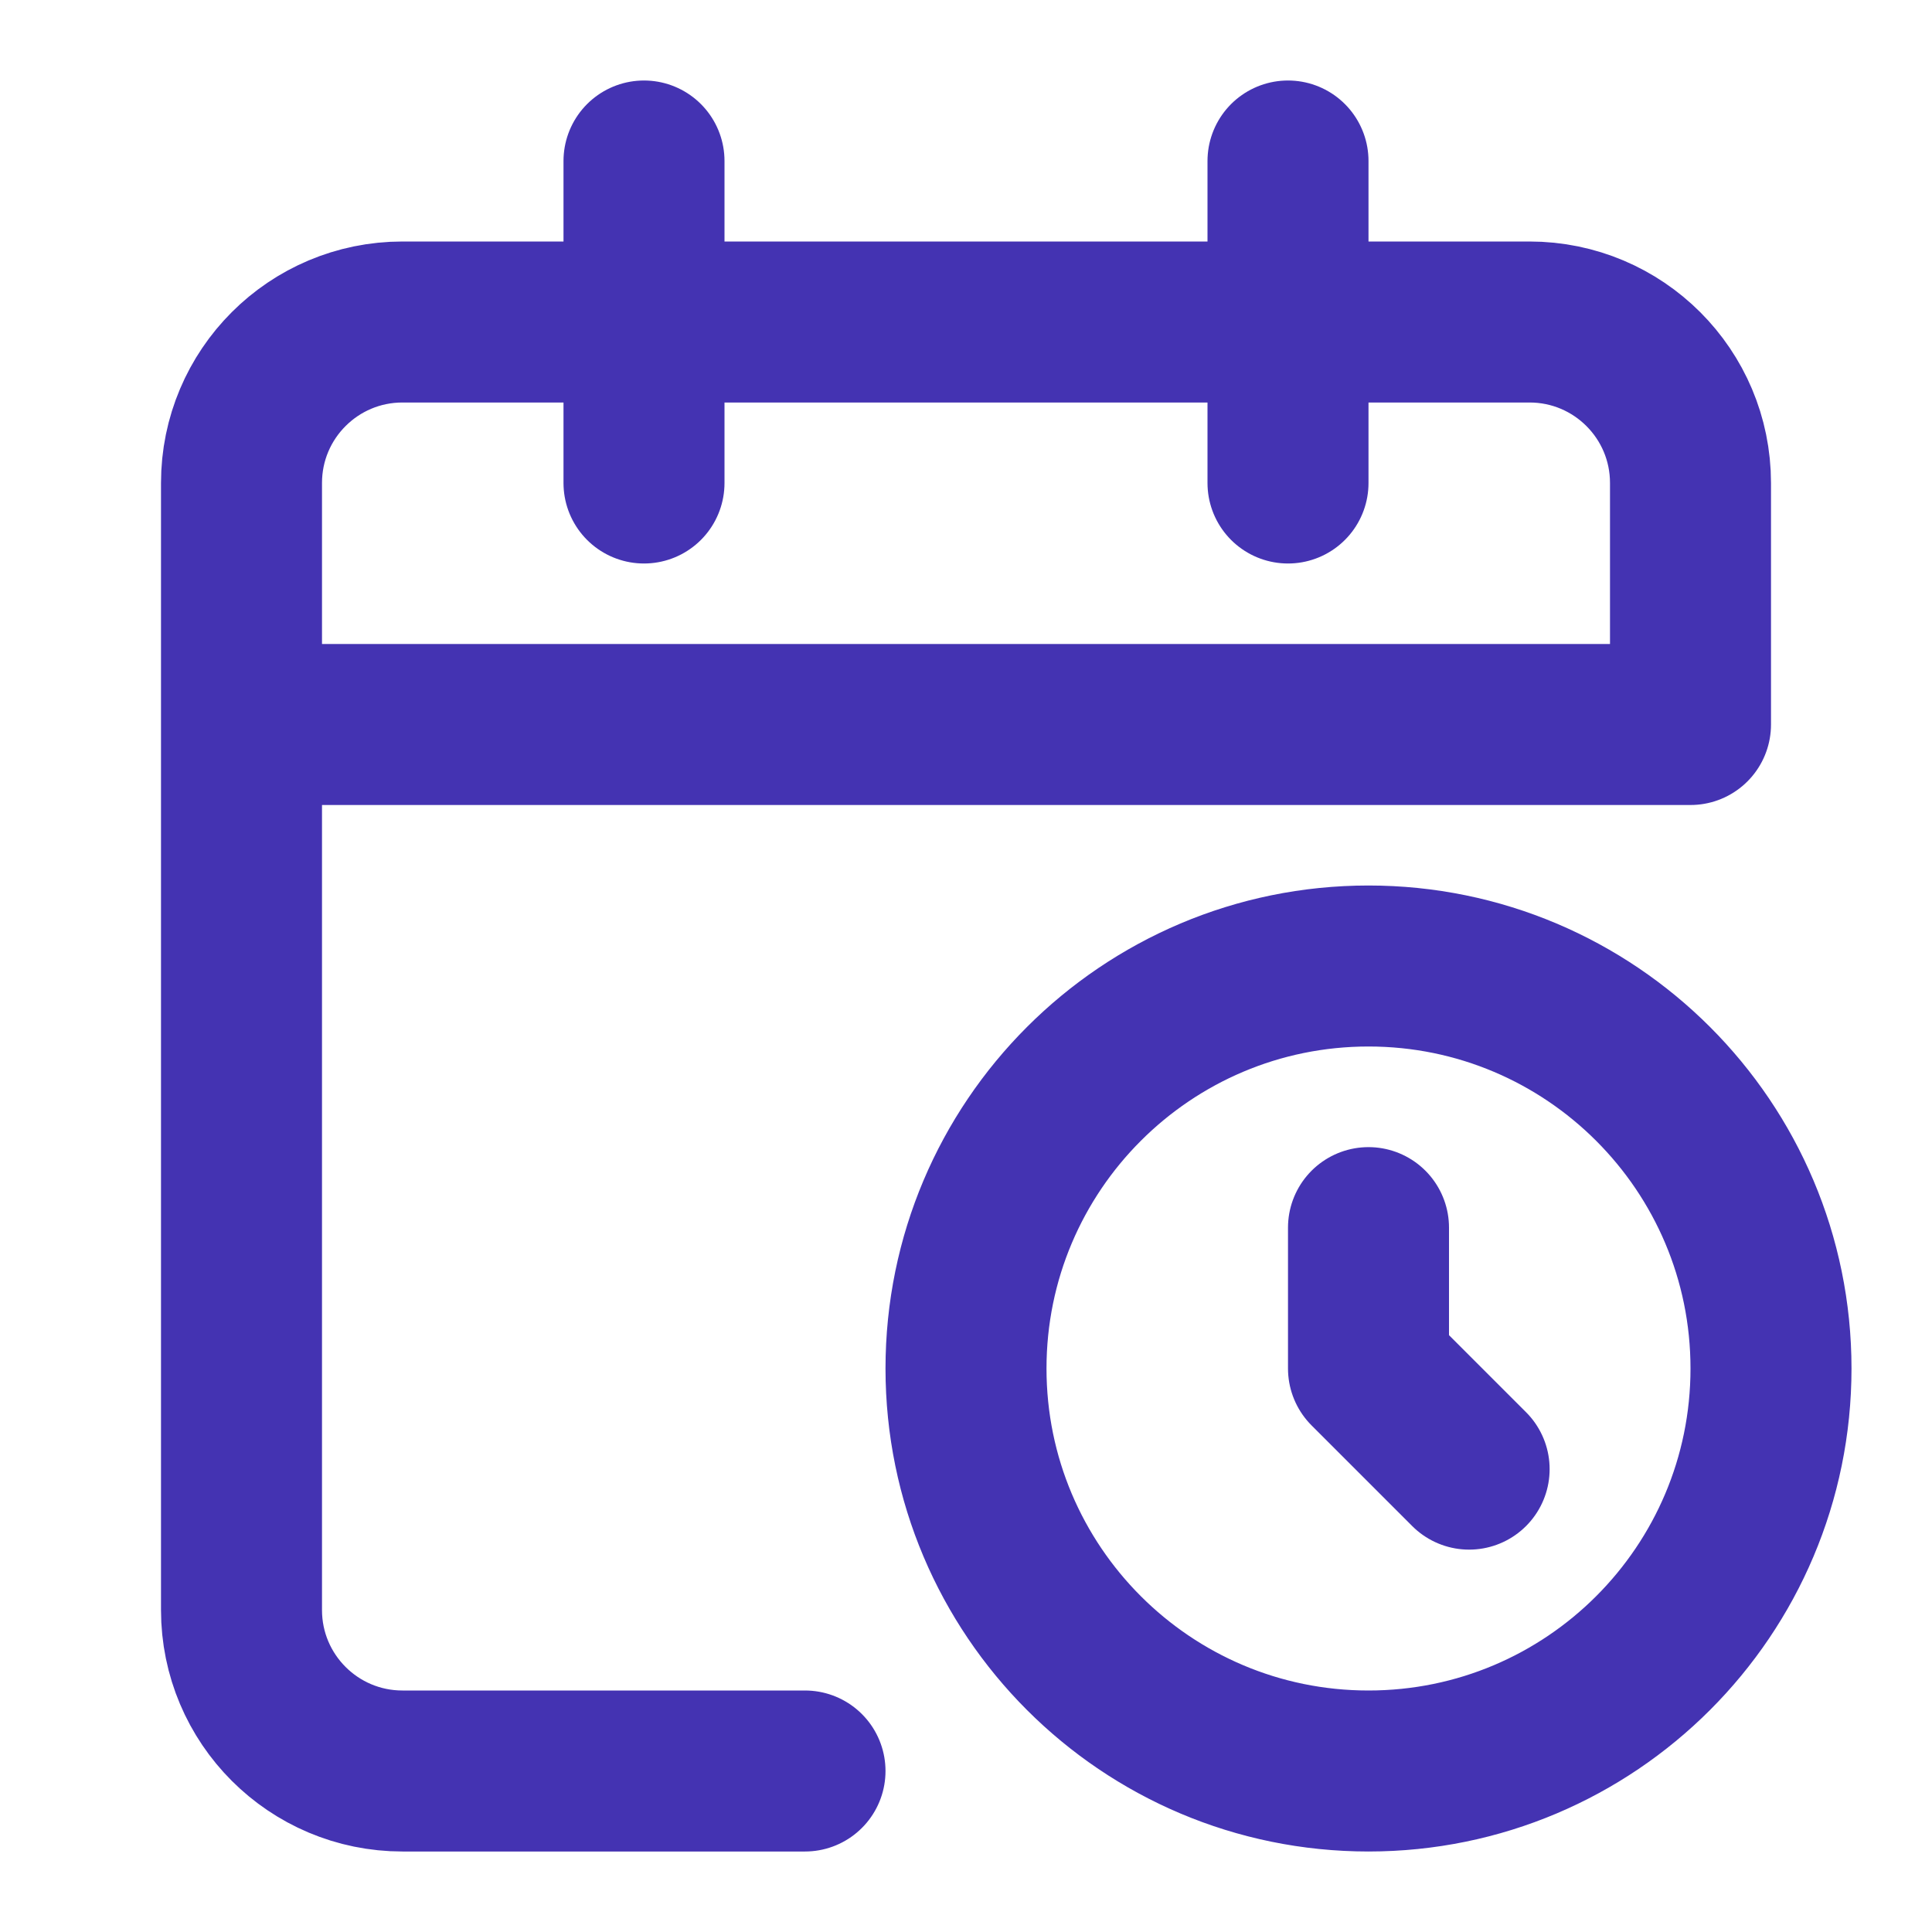 <svg width="24" height="24" viewBox="0 0 24 24" fill="none" xmlns="http://www.w3.org/2000/svg">
<path d="M8 4H5C3.895 4 3 4.895 3 6V9M8 4H16M8 4V2M8 4V6M3 9H21V6C21 4.895 20.105 4 19 4H16M3 9V20C3 21.105 3.895 22 5 22H10M16 4V2M16 4V6M17 15.25V17L18.25 18.25M22 17C22 19.761 19.761 22 17 22C14.239 22 12 19.761 12 17C12 14.239 14.239 12 17 12C19.761 12 22 14.239 22 17Z" stroke="#4433B2" stroke-width="2" stroke-linecap="round" stroke-linejoin="round"/>
</svg>
